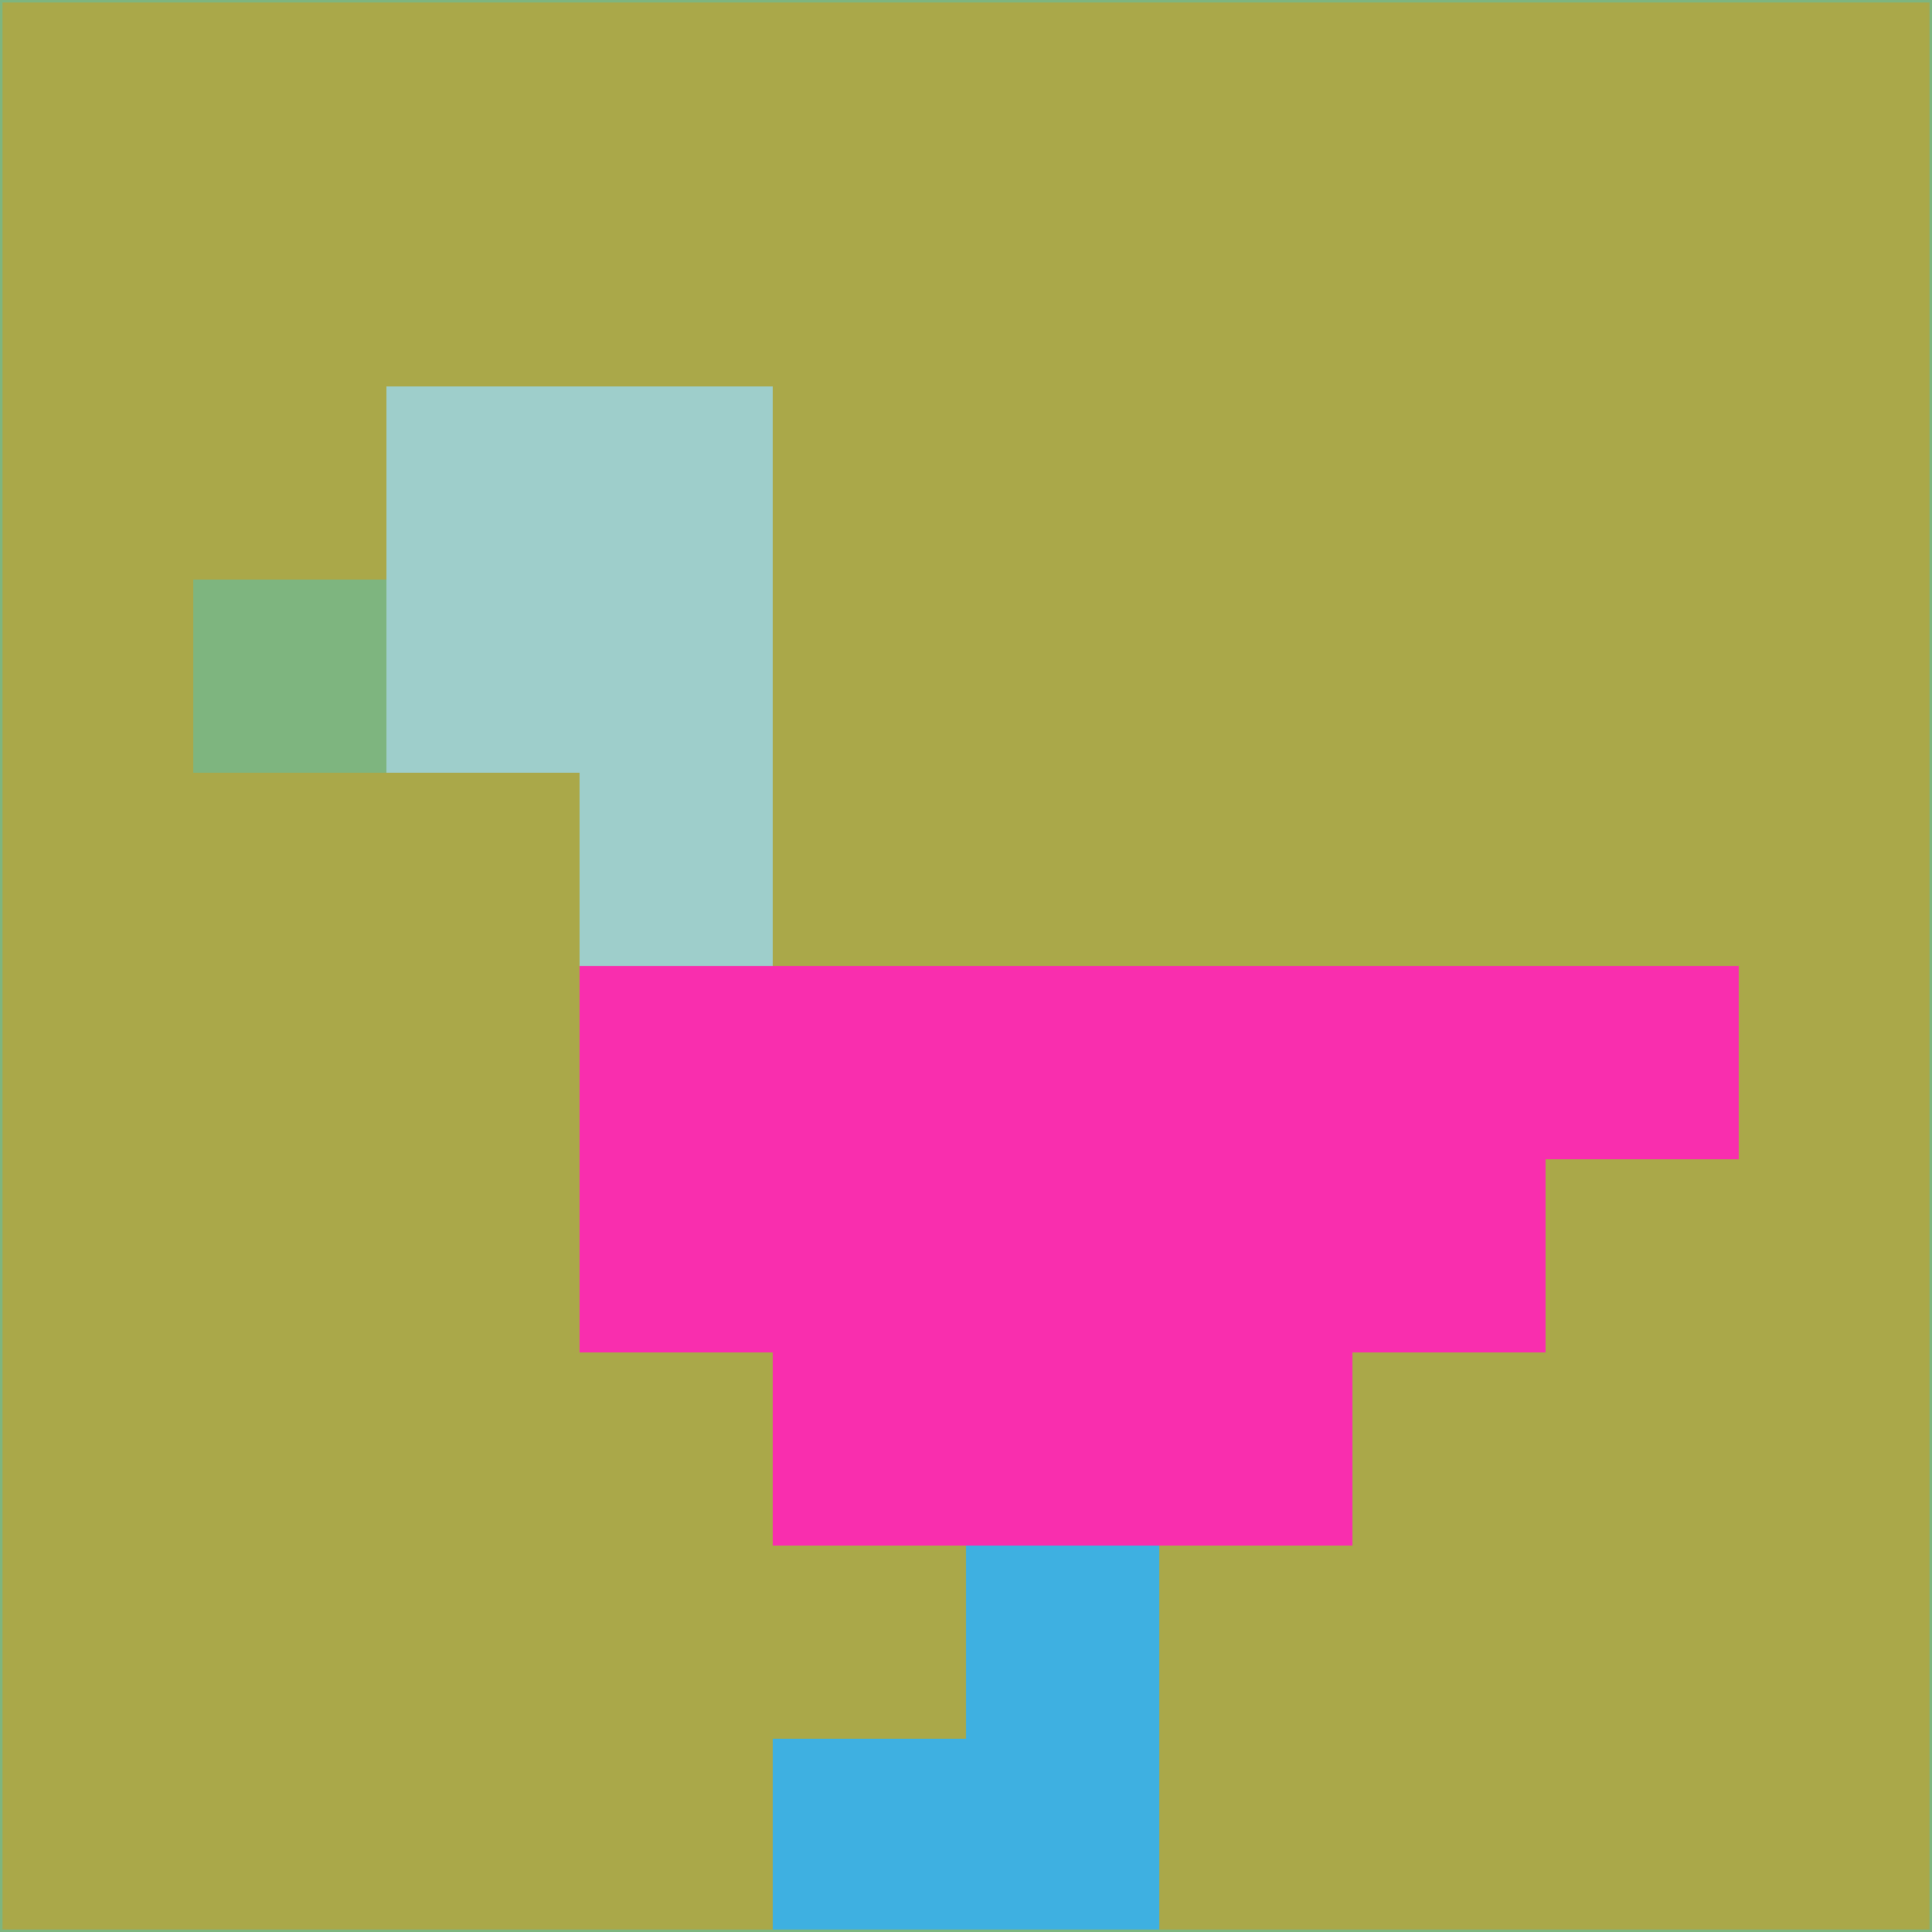 <svg xmlns="http://www.w3.org/2000/svg" version="1.1" width="785" height="785">
  <title>'goose-pfp-694263' by Dmitri Cherniak (Cyberpunk Edition)</title>
  <desc>
    seed=708268
    backgroundColor=#aaa849
    padding=20
    innerPadding=0
    timeout=500
    dimension=1
    border=false
    Save=function(){return n.handleSave()}
    frame=12

    Rendered at 2024-09-15T22:37:00.451Z
    Generated in 1ms
    Modified for Cyberpunk theme with new color scheme
  </desc>
  <defs/>
  <rect width="100%" height="100%" fill="#aaa849"/>
  <g>
    <g id="0-0">
      <rect x="0" y="0" height="785" width="785" fill="#aaa849"/>
      <g>
        <!-- Neon blue -->
        <rect id="0-0-2-2-2-2" x="157" y="157" width="157" height="157" fill="#9ececb"/>
        <rect id="0-0-3-2-1-4" x="235.5" y="157" width="78.5" height="314" fill="#9ececb"/>
        <!-- Electric purple -->
        <rect id="0-0-4-5-5-1" x="314" y="392.5" width="392.5" height="78.5" fill="#f92eae"/>
        <rect id="0-0-3-5-5-2" x="235.5" y="392.5" width="392.5" height="157" fill="#f92eae"/>
        <rect id="0-0-4-5-3-3" x="314" y="392.5" width="235.5" height="235.5" fill="#f92eae"/>
        <!-- Neon pink -->
        <rect id="0-0-1-3-1-1" x="78.5" y="235.5" width="78.5" height="78.5" fill="#7eb57f"/>
        <!-- Cyber yellow -->
        <rect id="0-0-5-8-1-2" x="392.5" y="628" width="78.5" height="157" fill="#3eb0e1"/>
        <rect id="0-0-4-9-2-1" x="314" y="706.5" width="157" height="78.5" fill="#3eb0e1"/>
      </g>
      <rect x="0" y="0" stroke="#7eb57f" stroke-width="2" height="785" width="785" fill="none"/>
    </g>
  </g>
  <script xmlns=""/>
</svg>